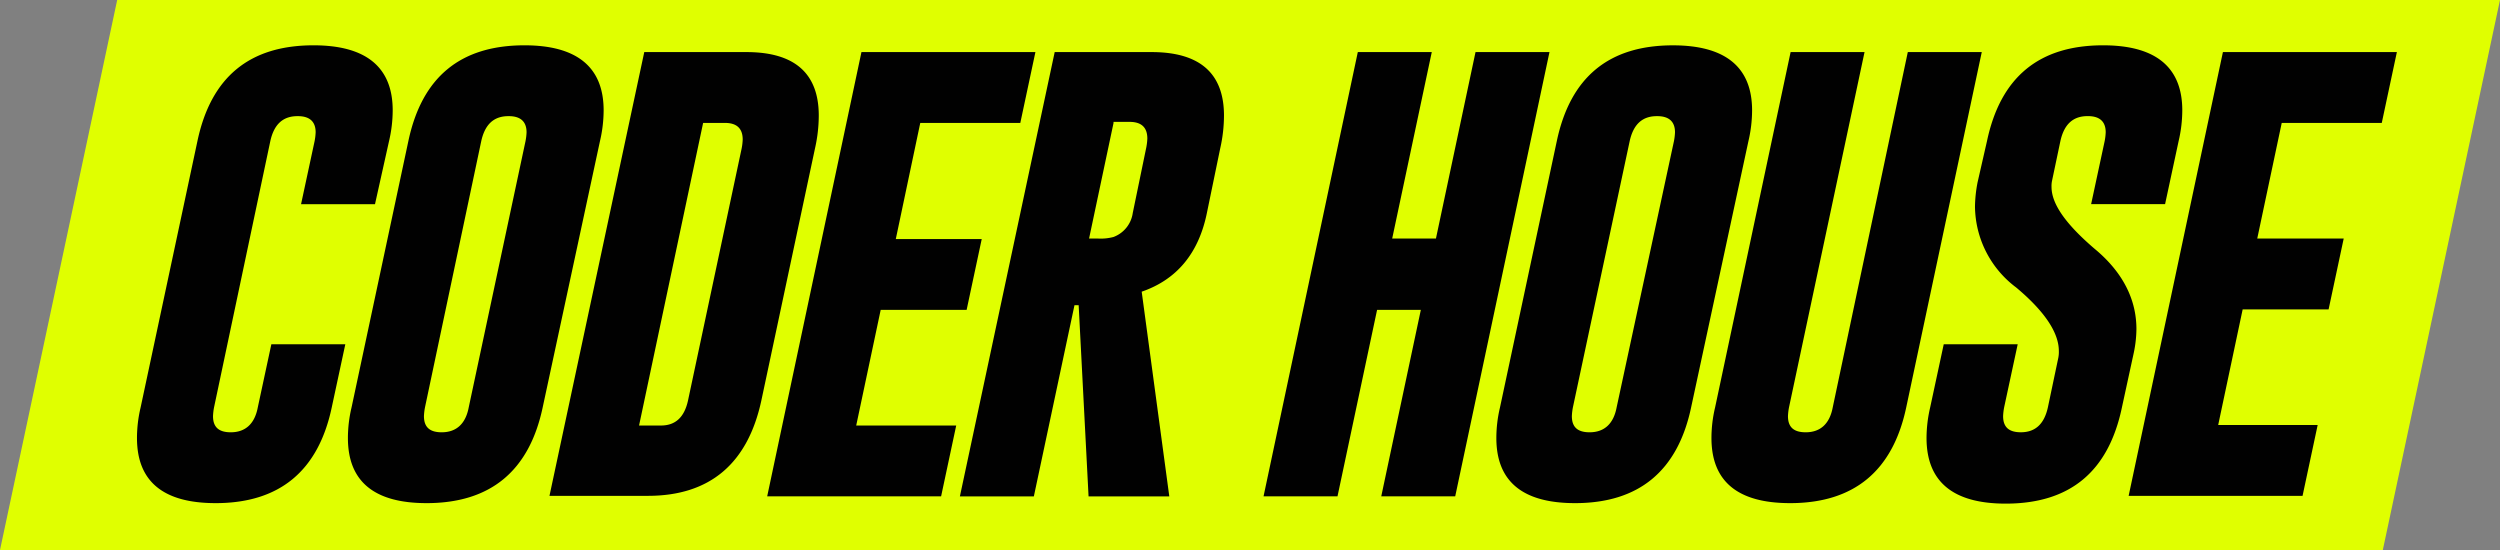 <svg xmlns="http://www.w3.org/2000/svg" width="272.727" height="60" viewBox="0 0 272.727 60"><rect x="0" y="0" width="272.727" height="60" fill="#808080" stroke="none"/><g transform="translate(0 0)"><path d="M259.943,60H0L12.784,0H272.727Z" fill="#e0ff00"/><g transform="translate(14.943 4.943)"><path d="M47.55,48.189c-1.477,6.989-5.739,10.455-12.67,10.455-5.739,0-8.58-2.386-8.58-7.1a14.517,14.517,0,0,1,.4-3.352l6.193-29.034C34.368,12.166,38.573,8.7,45.561,8.7c5.739,0,8.636,2.386,8.636,7.1a14.876,14.876,0,0,1-.4,3.352L52.266,26.03H44.2l1.477-6.875a6.327,6.327,0,0,0,.114-.966c0-1.136-.625-1.761-1.932-1.761H43.8c-1.591,0-2.557.909-2.955,2.727L34.709,48.189a6.327,6.327,0,0,0-.114.966c0,1.193.625,1.761,1.932,1.761,1.591,0,2.614-.909,2.955-2.727l1.477-6.875h8.068Z" transform="translate(-26.3 -8.7)" fill="#010101"/><path d="M88.05,48.189c-1.477,6.989-5.739,10.455-12.67,10.455-5.739,0-8.58-2.386-8.58-7.1a14.517,14.517,0,0,1,.4-3.352l6.193-29.034C74.868,12.166,79.073,8.7,86.061,8.7c5.739,0,8.636,2.386,8.636,7.1a14.876,14.876,0,0,1-.4,3.352ZM86.175,19.155a6.328,6.328,0,0,0,.114-.966c0-1.136-.625-1.761-1.932-1.761H84.3c-1.591,0-2.557.909-2.955,2.727L75.209,48.189a6.326,6.326,0,0,0-.114.966c0,1.193.625,1.761,1.932,1.761,1.591,0,2.614-.909,2.955-2.727Z" transform="translate(-43.789 -8.7)" fill="#010101"/><path d="M115.841,10h11.136c5.284,0,7.9,2.33,7.9,6.932a16.313,16.313,0,0,1-.4,3.523l-5.852,27.5c-1.477,6.932-5.625,10.455-12.386,10.455H105.5Zm6.42,7.727-6.989,33.011h2.386c1.591,0,2.557-.909,2.955-2.727l5.852-27.5a6.326,6.326,0,0,0,.114-.966c0-1.193-.625-1.818-1.932-1.818Z" transform="translate(-60.5 -9.261)" fill="#010101"/><path d="M157.584,10h18.977l-1.648,7.727H164l-2.67,12.67h9.375l-1.648,7.727h-9.375l-2.67,12.614h10.909l-1.648,7.727H147.3Z" transform="translate(-78.55 -9.261)" fill="#010101"/><path d="M194.641,10h10.568c5.284,0,7.9,2.33,7.9,6.932a16.312,16.312,0,0,1-.4,3.523l-1.477,7.159c-.909,4.375-3.3,7.216-7.1,8.523l3.011,22.33h-8.807l-1.08-20.852H196.8l-4.432,20.852H184.3Zm6.42,7.727-2.67,12.614h.966a5.464,5.464,0,0,0,1.7-.17,3.282,3.282,0,0,0,2.1-2.614l1.477-7.159a6.328,6.328,0,0,0,.114-.966c0-1.193-.625-1.818-1.932-1.818h-1.761Z" transform="translate(-94.527 -9.261)" fill="#010101"/><path d="M252.884,10h8.068l-4.318,20.341h4.773L265.725,10h8.068L263.509,58.466h-8.068l4.318-20.341h-4.773l-4.318,20.341H242.6Z" transform="translate(-119.702 -9.261)" fill="#010101"/><path d="M308.55,48.189c-1.477,6.989-5.739,10.455-12.67,10.455-5.739,0-8.58-2.386-8.58-7.1a14.517,14.517,0,0,1,.4-3.352l6.193-29.034c1.477-6.989,5.682-10.455,12.67-10.455,5.739,0,8.636,2.386,8.636,7.1a14.872,14.872,0,0,1-.4,3.352Zm-1.875-29.034a6.33,6.33,0,0,0,.114-.966c0-1.136-.625-1.761-1.932-1.761H304.8c-1.591,0-2.557.909-2.955,2.727l-6.193,29.034a6.33,6.33,0,0,0-.114.966c0,1.193.625,1.761,1.932,1.761,1.591,0,2.614-.909,2.954-2.727Z" transform="translate(-139.005 -8.7)" fill="#010101"/><path d="M349.85,48.75c-1.477,6.989-5.739,10.455-12.67,10.455-5.739,0-8.58-2.386-8.58-7.1a14.514,14.514,0,0,1,.4-3.352L337.236,10H345.3l-8.239,38.75a6.33,6.33,0,0,0-.114.966c0,1.193.625,1.761,1.932,1.761,1.591,0,2.614-.909,2.954-2.727L350.02,10h8.068Z" transform="translate(-156.839 -9.261)" fill="#010101"/><path d="M376.491,19.155C377.968,12.166,382.173,8.7,389.161,8.7c5.739,0,8.636,2.386,8.636,7.1a14.875,14.875,0,0,1-.4,3.352l-1.477,6.875h-8.068l1.477-6.875a6.337,6.337,0,0,0,.114-.966c0-1.136-.625-1.761-1.932-1.761h-.057c-1.591,0-2.557.909-2.955,2.727l-.909,4.318a2.766,2.766,0,0,0-.057.682c0,1.875,1.591,4.091,4.716,6.761,3.011,2.5,4.545,5.455,4.545,8.75a13.052,13.052,0,0,1-.284,2.557l-1.307,6.023c-1.477,6.989-5.682,10.455-12.67,10.455-5.739,0-8.636-2.386-8.636-7.159a14.874,14.874,0,0,1,.4-3.352l1.477-6.875h8.068l-1.477,6.875a6.323,6.323,0,0,0-.114.966c0,1.193.625,1.761,1.932,1.761,1.591,0,2.557-.909,2.955-2.727l1.136-5.4a3.239,3.239,0,0,0,.057-.739c0-1.989-1.534-4.318-4.659-6.932a11.164,11.164,0,0,1-4.489-8.807,14.727,14.727,0,0,1,.284-2.67Z" transform="translate(-174.673 -8.7)" fill="#010101"/><path d="M418.984,10h18.977l-1.648,7.727H425.4l-2.671,12.614h9.432l-1.648,7.727h-9.375l-2.67,12.614h10.852l-1.648,7.727H408.7Z" transform="translate(-191.427 -9.261)" fill="#010101"/></g></g></svg>
